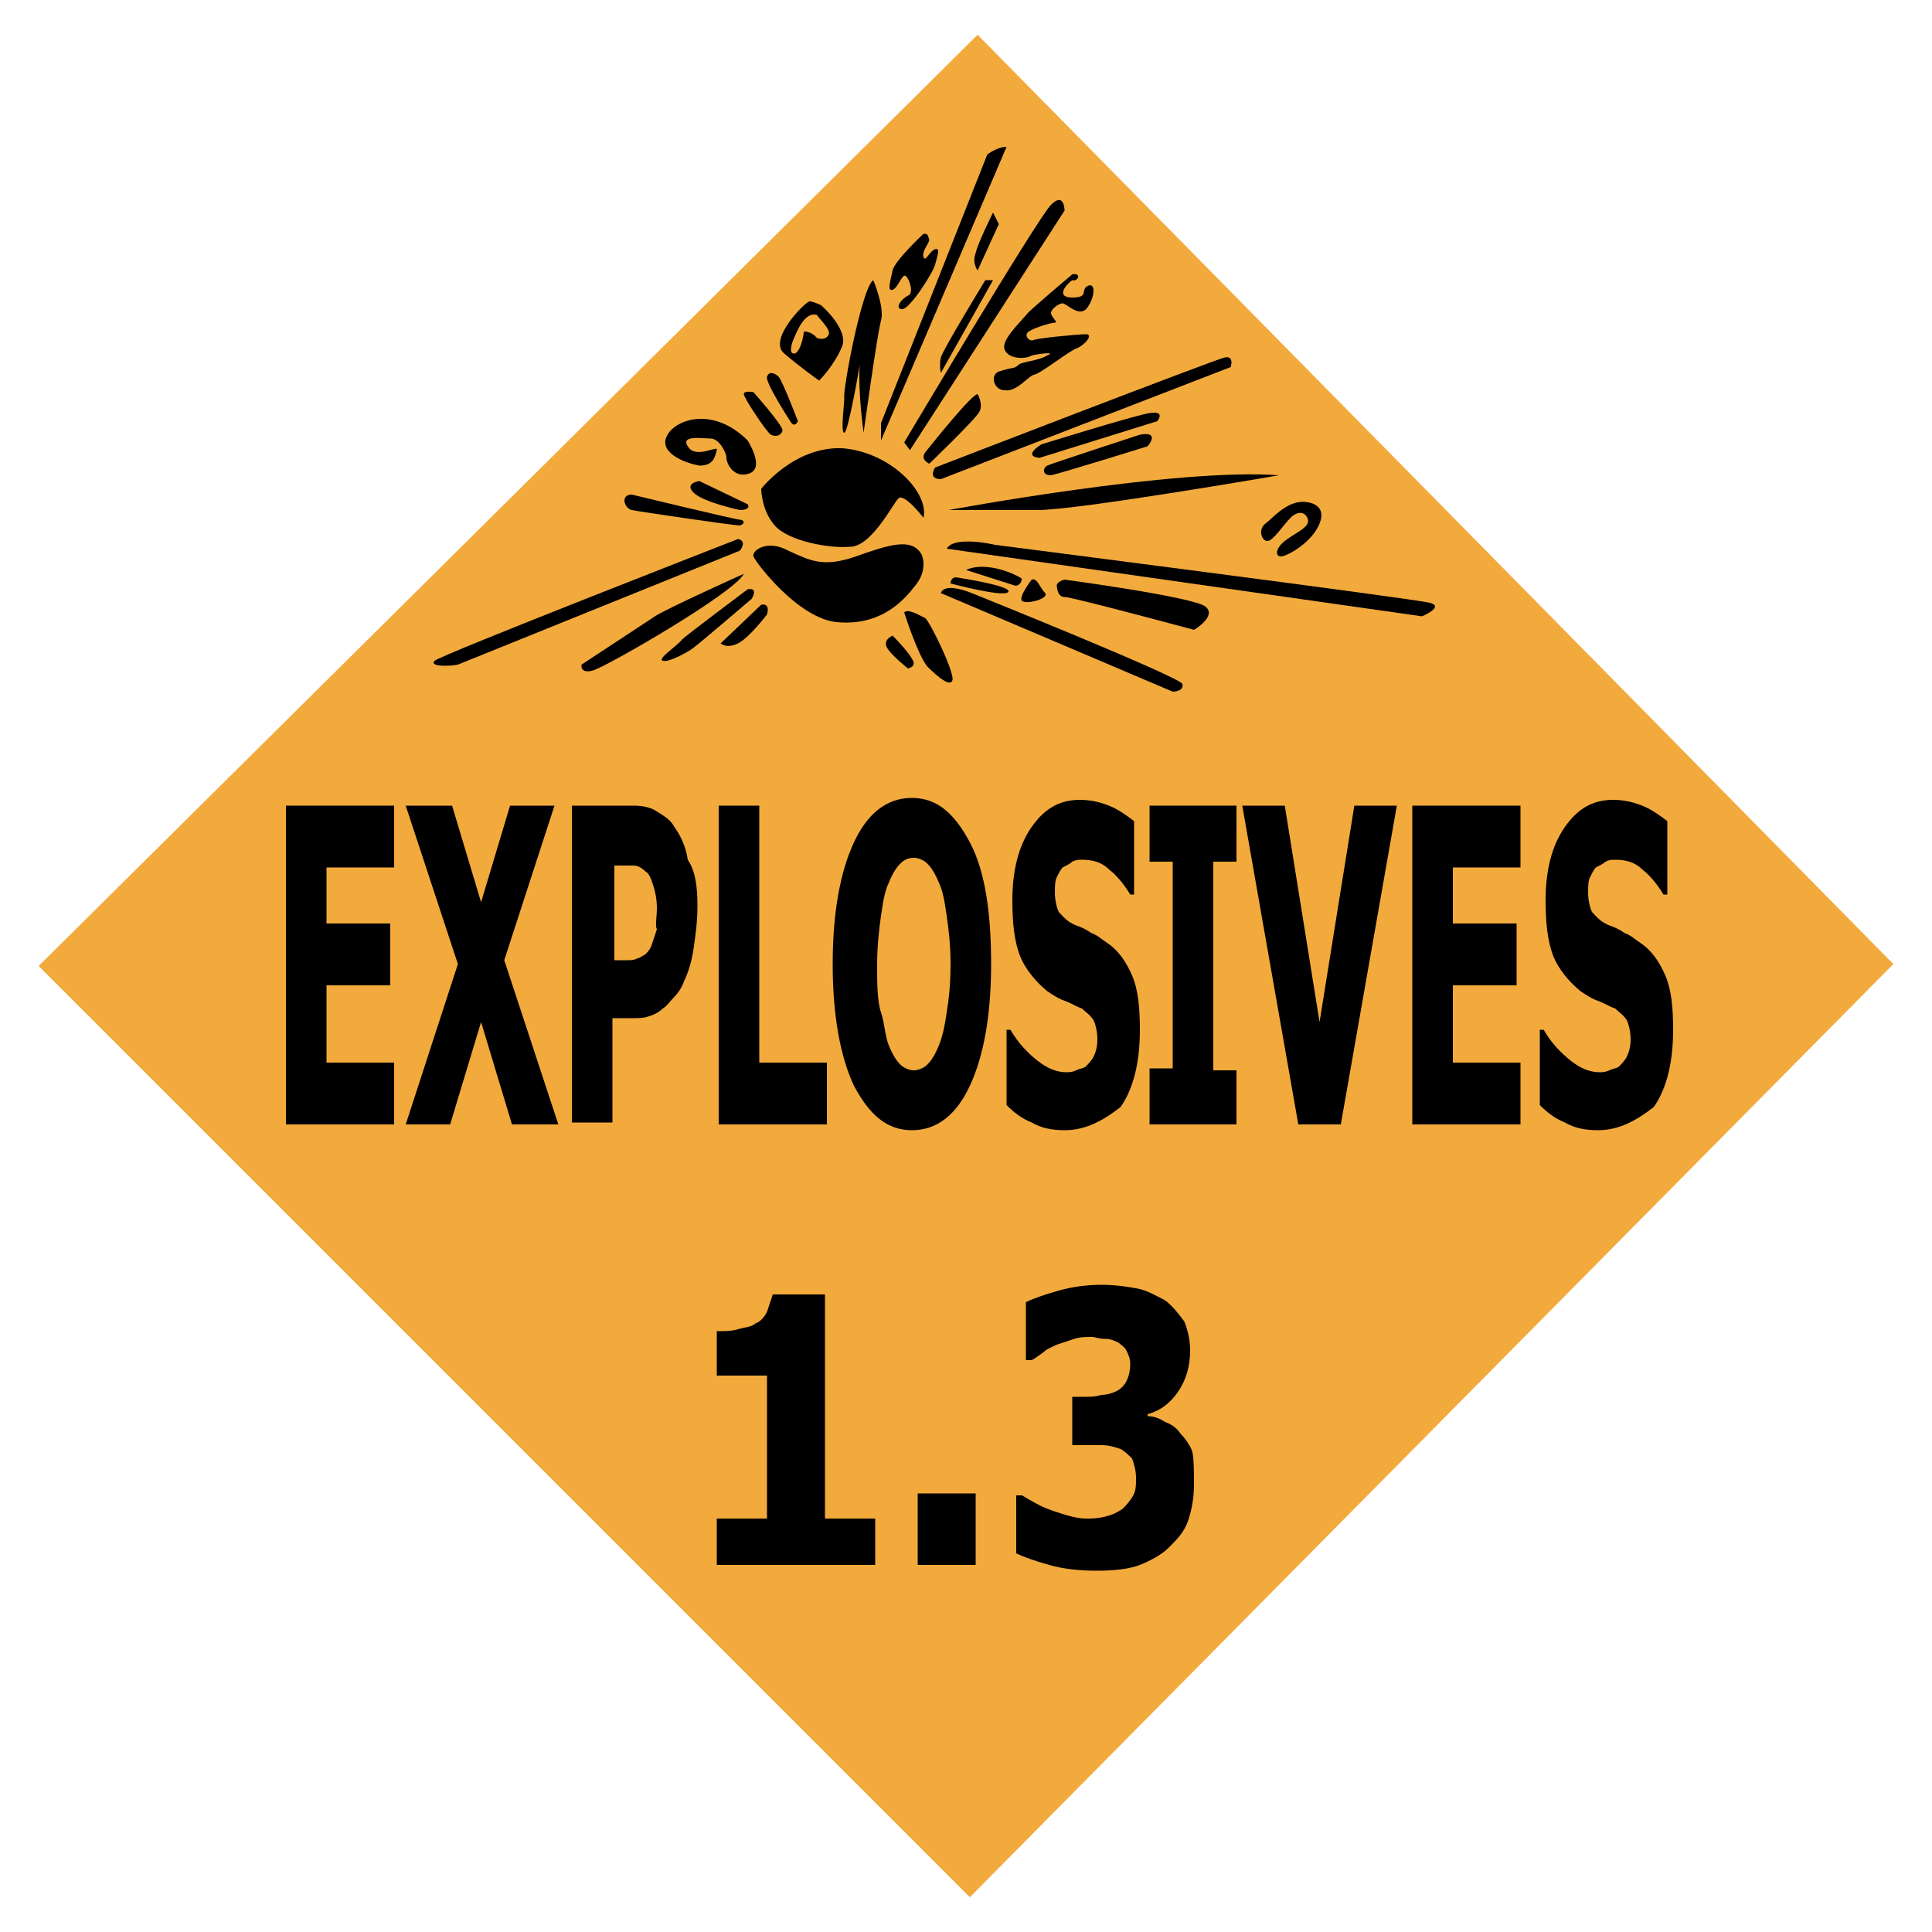 <?xml version="1.0" encoding="utf-8"?>
<!-- Generator: Adobe Illustrator 25.2.0, SVG Export Plug-In . SVG Version: 6.00 Build 0)  -->
<svg version="1.1" id="Layer_1" xmlns="http://www.w3.org/2000/svg" xmlns:xlink="http://www.w3.org/1999/xlink" x="0px" y="0px"
	 viewBox="0 0 100 100" style="enable-background:new 0 0 100 100;" xml:space="preserve">
<polygon style="fill:#F3AA3C;" points="50.6,1.8 98,49.9 50.2,98.2 2,50 "/>
<g>
	<path d="M14.8,58.2V41.7h5.6v3.2h-3.5v2.9h3.3v3.2h-3.3V55h3.5v3.2H14.8z"/>
</g>
<g>
	<path d="M28.9,58.2h-2.4l-1.6-5.3l-1.6,5.3h-2.3l2.7-8.3L21,41.7h2.4l1.5,5l1.5-5h2.3l-2.6,8L28.9,58.2z"/>
</g>
<g>
	<path d="M36.1,46.9c0,0.8-0.1,1.5-0.2,2.2c-0.1,0.7-0.3,1.3-0.5,1.7c-0.1,0.3-0.3,0.6-0.5,0.8c-0.2,0.2-0.4,0.5-0.6,0.6
		c-0.2,0.2-0.4,0.3-0.7,0.4s-0.5,0.1-0.8,0.1h-1.1v5.4h-2.1V41.7h3.2c0.5,0,0.9,0.1,1.2,0.3c0.3,0.2,0.7,0.4,0.9,0.8
		c0.3,0.4,0.6,1,0.7,1.7C36,45.1,36.1,45.9,36.1,46.9z M34,47c0-0.5-0.1-0.9-0.2-1.2c-0.1-0.3-0.2-0.6-0.4-0.7
		c-0.2-0.2-0.4-0.3-0.6-0.3c-0.2,0-0.4,0-0.7,0h-0.3v4.9h0.1c0.2,0,0.4,0,0.6,0c0.2,0,0.3,0,0.5-0.1c0.1,0,0.2-0.1,0.4-0.2
		c0.1-0.1,0.2-0.2,0.3-0.4c0.1-0.3,0.2-0.6,0.3-0.9C33.9,47.9,34,47.5,34,47z"/>
</g>
<g>
	<path d="M42.8,58.2h-5.6V41.7h2.1V55h3.5V58.2z"/>
</g>
<g>
	<path d="M51.3,49.9c0,2.7-0.4,4.8-1.1,6.3s-1.7,2.3-3,2.3c-1.3,0-2.2-0.8-3-2.3c-0.7-1.5-1.1-3.6-1.1-6.3c0-2.7,0.4-4.8,1.1-6.3
		c0.7-1.5,1.7-2.3,3-2.3c1.3,0,2.2,0.8,3,2.3S51.3,47.3,51.3,49.9z M49.2,49.9c0-1-0.1-1.8-0.2-2.5s-0.2-1.3-0.4-1.7
		c-0.2-0.5-0.4-0.8-0.6-1s-0.5-0.3-0.7-0.3c-0.3,0-0.5,0.1-0.7,0.3c-0.2,0.2-0.4,0.5-0.6,1c-0.2,0.4-0.3,1-0.4,1.7
		c-0.1,0.7-0.2,1.6-0.2,2.5c0,1,0,1.9,0.2,2.5s0.2,1.2,0.4,1.7c0.2,0.5,0.4,0.8,0.6,1c0.2,0.2,0.5,0.3,0.7,0.3
		c0.2,0,0.5-0.1,0.7-0.3c0.2-0.2,0.4-0.5,0.6-1c0.2-0.5,0.3-1,0.4-1.7C49.1,51.8,49.2,51,49.2,49.9z"/>
</g>
<g>
	<path d="M55.1,58.5c-0.6,0-1.2-0.1-1.7-0.4c-0.5-0.2-0.9-0.5-1.3-0.9v-3.9h0.2c0.4,0.7,0.9,1.2,1.4,1.6s1,0.6,1.5,0.6
		c0.1,0,0.3,0,0.5-0.1c0.2-0.1,0.4-0.1,0.5-0.2c0.1-0.1,0.3-0.3,0.4-0.5c0.1-0.2,0.2-0.5,0.2-0.9c0-0.4-0.1-0.8-0.2-1
		c-0.2-0.3-0.4-0.4-0.6-0.6c-0.3-0.1-0.6-0.3-0.9-0.4s-0.6-0.3-0.9-0.5c-0.6-0.5-1.1-1.1-1.4-1.8c-0.3-0.8-0.4-1.7-0.4-2.9
		c0-1.5,0.3-2.8,1-3.8c0.7-1,1.5-1.4,2.5-1.4c0.5,0,1,0.1,1.5,0.3c0.5,0.2,0.9,0.5,1.3,0.8v3.8h-0.2c-0.3-0.5-0.7-1-1.1-1.3
		c-0.4-0.4-0.9-0.5-1.4-0.5c-0.2,0-0.3,0-0.5,0.1c-0.1,0.1-0.3,0.2-0.5,0.3c-0.1,0.1-0.2,0.3-0.3,0.5c-0.1,0.2-0.1,0.5-0.1,0.8
		c0,0.4,0.1,0.8,0.2,1c0.2,0.2,0.4,0.5,0.9,0.7c0.3,0.1,0.5,0.2,0.8,0.4c0.3,0.1,0.5,0.3,0.8,0.5c0.6,0.4,1,1,1.3,1.7
		s0.4,1.6,0.4,2.8c0,1.6-0.3,3-1,4C57.1,58,56.2,58.5,55.1,58.5z"/>
</g>
<g>
	<path d="M64,58.2h-4.5v-2.9h1.2V44.6h-1.2v-2.9H64v2.9h-1.2v10.8H64V58.2z"/>
</g>
<g>
	<path d="M72.3,41.7l-2.9,16.5h-2.2l-2.9-16.5h2.2l1.8,11.2l1.8-11.2H72.3z"/>
</g>
<g>
	<path d="M73.1,58.2V41.7h5.6v3.2h-3.5v2.9h3.3v3.2h-3.3V55h3.5v3.2H73.1z"/>
</g>
<g>
	<path d="M82.7,58.5c-0.6,0-1.2-0.1-1.7-0.4c-0.5-0.2-0.9-0.5-1.3-0.9v-3.9h0.2c0.4,0.7,0.9,1.2,1.4,1.6s1,0.6,1.5,0.6
		c0.1,0,0.3,0,0.5-0.1c0.2-0.1,0.4-0.1,0.5-0.2c0.1-0.1,0.3-0.3,0.4-0.5c0.1-0.2,0.2-0.5,0.2-0.9c0-0.4-0.1-0.8-0.2-1
		c-0.2-0.3-0.4-0.4-0.6-0.6c-0.3-0.1-0.6-0.3-0.9-0.4s-0.6-0.3-0.9-0.5c-0.6-0.5-1.1-1.1-1.4-1.8c-0.3-0.8-0.4-1.7-0.4-2.9
		c0-1.5,0.3-2.8,1-3.8c0.7-1,1.5-1.4,2.5-1.4c0.5,0,1,0.1,1.5,0.3c0.5,0.2,0.9,0.5,1.3,0.8v3.8h-0.2c-0.3-0.5-0.7-1-1.1-1.3
		c-0.4-0.4-0.9-0.5-1.4-0.5c-0.2,0-0.3,0-0.5,0.1c-0.1,0.1-0.3,0.2-0.5,0.3c-0.1,0.1-0.2,0.3-0.3,0.5c-0.1,0.2-0.1,0.5-0.1,0.8
		c0,0.4,0.1,0.8,0.2,1c0.2,0.2,0.4,0.5,0.9,0.7c0.3,0.1,0.5,0.2,0.8,0.4c0.3,0.1,0.5,0.3,0.8,0.5c0.6,0.4,1,1,1.3,1.7
		s0.4,1.6,0.4,2.8c0,1.6-0.3,3-1,4C84.7,58,83.8,58.5,82.7,58.5z"/>
</g>
<g>
	<path d="M45.3,81h-8.2v-2.4h2.6v-7.4h-2.6v-2.3c0.4,0,0.8,0,1.1-0.1s0.7-0.1,0.9-0.3c0.3-0.1,0.5-0.4,0.6-0.6
		c0.1-0.3,0.2-0.6,0.3-0.9h2.7v11.6h2.6V81z"/>
</g>
<g>
	<path d="M50.5,81h-3v-3.7h3V81z"/>
</g>
<g>
	<path d="M61.8,76.8c0,0.7-0.1,1.3-0.3,1.9c-0.2,0.6-0.6,1-1,1.4c-0.4,0.4-1,0.7-1.5,0.9s-1.3,0.3-2.2,0.3c-1,0-1.8-0.1-2.5-0.3
		c-0.7-0.2-1.3-0.4-1.7-0.6v-3h0.3c0.5,0.3,1,0.6,1.6,0.8c0.6,0.2,1.2,0.4,1.7,0.4c0.3,0,0.6,0,1-0.1c0.4-0.1,0.6-0.2,0.9-0.4
		c0.2-0.2,0.3-0.3,0.5-0.6s0.2-0.6,0.2-1c0-0.4-0.1-0.7-0.2-1c-0.2-0.2-0.4-0.4-0.6-0.5c-0.3-0.1-0.6-0.2-1-0.2c-0.4,0-0.7,0-1,0
		h-0.5v-2.5h0.5c0.4,0,0.7,0,1-0.1c0.3,0,0.6-0.1,0.8-0.2c0.2-0.1,0.4-0.3,0.5-0.5s0.2-0.5,0.2-0.9c0-0.3-0.1-0.5-0.2-0.7
		c-0.1-0.2-0.3-0.3-0.4-0.4c-0.2-0.1-0.4-0.2-0.7-0.2c-0.3,0-0.5-0.1-0.7-0.1c-0.3,0-0.6,0-0.9,0.1c-0.3,0.1-0.6,0.2-0.9,0.3
		c-0.2,0.1-0.5,0.2-0.7,0.4c-0.3,0.2-0.4,0.3-0.6,0.4h-0.3v-3c0.4-0.2,1-0.4,1.7-0.6c0.7-0.2,1.5-0.3,2.2-0.3c0.7,0,1.4,0.1,1.9,0.2
		c0.5,0.1,1,0.4,1.4,0.6c0.4,0.3,0.7,0.7,1,1.1c0.2,0.5,0.3,1,0.3,1.5c0,0.8-0.2,1.5-0.6,2.1c-0.4,0.6-0.9,1-1.6,1.2v0.1
		c0.3,0,0.6,0.1,0.9,0.3c0.3,0.1,0.6,0.3,0.8,0.6c0.2,0.2,0.5,0.6,0.6,0.9S61.8,76.3,61.8,76.8z"/>
</g>
<g>
	<path d="M47.8,26.8c0,0-1-1.3-1.3-1c-0.3,0.3-1.4,2.5-2.5,2.5c-1.1,0.1-3.2-0.3-3.9-1.1c-0.7-0.8-0.7-1.9-0.7-1.9s1.7-2.2,4.2-2.1
		C46.1,23.4,48.1,25.5,47.8,26.8z"/>
</g>
<g>
	<path d="M47.7,28.7c0,0,0.4,0.8-0.4,1.7c-0.7,0.9-1.9,2-4,1.8c-2-0.2-4.2-3.1-4.3-3.4c-0.1-0.3,0.7-0.9,1.8-0.3
		c1.1,0.5,1.8,0.9,3.5,0.3C46,28.2,47.2,27.8,47.7,28.7z"/>
</g>
<g>
	<path d="M38.2,27.9c0,0-15.4,6-15.7,6.3c-0.3,0.3,0.7,0.3,1.2,0.2c0.5-0.2,14.6-5.9,14.6-5.9S38.7,28,38.2,27.9z"/>
</g>
<g>
	<path d="M38.5,29.7c0,0-4,1.8-4.6,2.2c-0.6,0.4-3.8,2.5-3.8,2.5s-0.1,0.5,0.6,0.3S38,30.7,38.5,29.7z"/>
</g>
<g>
	<path d="M38.7,30.5c0,0-3.2,2.4-3.4,2.6c-0.2,0.3-1.3,1-1,1.1c0.3,0.1,1.2-0.4,1.5-0.6c0.3-0.2,3.1-2.6,3.1-2.6
		S39.3,30.4,38.7,30.5z"/>
</g>
<g>
	<path d="M39.4,31.3l-2.1,2c0,0,0.3,0.3,0.9,0c0.6-0.3,1.5-1.5,1.5-1.5S39.9,31.2,39.4,31.3z"/>
</g>
<g>
	<path d="M46.2,32.9c0,0-0.5,0.2-0.3,0.6s1.1,1.1,1.1,1.1s0.5-0.1,0.2-0.5C47,33.7,46.2,32.9,46.2,32.9z"/>
</g>
<g>
	<path d="M46.8,31.7c0,0,0.7,2.2,1.2,2.8c0.5,0.5,1.2,1.1,1.3,0.7s-1.1-2.9-1.4-3.2C47.5,31.8,47,31.5,46.8,31.7z"/>
</g>
<g>
	<path d="M48.7,30.7l12,5.1c0,0,0.6,0,0.5-0.4c-0.2-0.4-10.9-4.7-10.9-4.7S48.9,30.1,48.7,30.7z"/>
</g>
<g>
	<path d="M49.6,29.9c0,0,2.6,0.4,2.6,0.7c0,0.4-3-0.4-3-0.4S49.2,29.8,49.6,29.9z"/>
</g>
<g>
	<path d="M50,29.5c0,0,2.2,0.7,2.5,0.8s0.5-0.4,0.3-0.4C52.7,29.8,51.1,29,50,29.5z"/>
</g>
<g>
	<path d="M53.4,30c0,0-0.7,0.9-0.5,1.1s1.4-0.1,1.2-0.4C53.8,30.4,53.7,29.9,53.4,30z"/>
</g>
<g>
	<path d="M54.7,30.3c0,0,0,0.6,0.4,0.6c0.4,0,6.7,1.7,6.7,1.7s1.2-0.7,0.6-1.2S55.1,30,55.1,30S54.7,30.1,54.7,30.3z"/>
</g>
<g>
	<path d="M49,28.4l24.6,3.5c0,0,1.2-0.5,0.4-0.7c-0.7-0.2-22.5-3-22.5-3S49.4,27.7,49,28.4z"/>
</g>
<g>
	<path d="M49.1,26.4c0,0,11.8-2.2,17.1-1.8c0,0-10.4,1.8-12.5,1.8C51.5,26.4,49.1,26.4,49.1,26.4z"/>
</g>
<g>
	<path d="M48.7,24.8L63.7,19c0,0,0.2-0.6-0.3-0.5s-15,5.7-15,5.7S48,24.8,48.7,24.8z"/>
</g>
<g>
	<path d="M53.8,23.7l6.1-1.9c0,0,0.5-0.6-0.5-0.4S53.9,23,53.9,23S52.9,23.6,53.8,23.7z"/>
</g>
<g>
	<path d="M59,22.5c0,0-4.6,1.5-4.8,1.6s-0.3,0.5,0.2,0.5c0.5-0.1,5-1.5,5-1.5S60.1,22.3,59,22.5z"/>
</g>
<g>
	<path d="M50.6,20.4c0,0,0.3,0.5,0.1,0.9s-2.6,2.7-2.6,2.7s-0.5-0.2-0.2-0.6C48.3,22.9,50.3,20.4,50.6,20.4z"/>
</g>
<g>
	<path d="M47.1,23.3l8-12.4c0,0,0-1-0.7-0.3s-7.6,12.3-7.6,12.3L47.1,23.3z"/>
</g>
<g>
	<path d="M51.4,14.5l-2.7,4.8c0,0-0.1-0.4,0-0.8c0.1-0.4,2.3-4,2.3-4H51.4z"/>
</g>
<g>
	<path d="M51.7,11.6l-1.1,2.4c0,0-0.3-0.4-0.1-0.9c0.1-0.5,0.9-2.1,0.9-2.1L51.7,11.6z"/>
</g>
<g>
	<path d="M52.1,7.6l-6.5,15.2v-0.9L51.1,8C51.1,8,51.6,7.6,52.1,7.6z"/>
</g>
<g>
	<path d="M45.2,14.5c0,0,0.6,1.4,0.4,2.1c-0.2,0.7-0.9,5.8-0.9,5.8s-0.3-2.1-0.2-3.5c0,0-0.6,3.5-0.8,3.5c-0.2,0,0-1.5,0-1.8
		C43.6,20.3,44.6,14.9,45.2,14.5z"/>
</g>
<g>
	<path d="M41.3,21.8c0,0-0.8-2.1-1-2.3c-0.2-0.2-0.5-0.3-0.6,0s1.2,2.3,1.2,2.3S41.1,22.2,41.3,21.8z"/>
</g>
<g>
	<path d="M39,20.3c0,0,1.6,1.8,1.5,2c-0.1,0.3-0.4,0.3-0.6,0.2s-1.4-1.9-1.4-2.1S39,20.3,39,20.3z"/>
</g>
<g>
	<path d="M38.7,22.8c0,0,0.9,1.4,0.1,1.7c-0.8,0.3-1.2-0.5-1.2-0.8c0-0.3-0.4-1-0.8-1s-1.6-0.2-1.2,0.4c0.4,0.7,1.6-0.1,1.5,0.2
		c-0.1,0.4-0.2,0.8-0.9,0.8c-0.6-0.1-2.1-0.6-1.7-1.5S36.9,21,38.7,22.8z"/>
</g>
<g>
	<path d="M38.7,26.1l-2.5-1.2c0,0-0.8,0.1-0.3,0.6s2.4,0.9,2.4,0.9S38.9,26.4,38.7,26.1z"/>
</g>
<g>
	<path d="M32.7,25.6c0,0,5.4,1.3,5.6,1.3c0.2,0,0.3,0.2,0,0.3c-0.3,0-5.1-0.7-5.6-0.8C32.3,26.3,32.1,25.6,32.7,25.6z"/>
</g>
<g>
	<path d="M42.5,15.8c0,0-0.4-0.2-0.6-0.2c-0.2,0-2.2,2-1.3,2.7c0.8,0.7,1.8,1.4,1.8,1.4s0.8-0.8,1.2-1.8
		C43.9,17,42.5,15.8,42.5,15.8z M42.9,17.3c-0.1,0.3-0.6,0.3-0.7,0.1c-0.2-0.2-0.6-0.3-0.6-0.2c0,0.2-0.2,1.1-0.5,1.1
		s-0.1-0.6,0-0.8s0.5-1.4,1.2-1.2C42.2,16.3,43,17,42.9,17.3z"/>
</g>
<g>
	<path d="M47.8,12.1c0,0-1.5,1.4-1.6,1.9c-0.1,0.5-0.3,1.1,0,1c0.3-0.1,0.5-0.9,0.7-0.7s0.4,0.9,0.1,1c-0.4,0.2-0.7,0.7-0.3,0.7
		s1.6-1.9,1.7-2.3s0.3-0.9,0-0.8c-0.3,0.1-0.5,0.7-0.6,0.4c-0.1-0.3,0.3-0.7,0.3-0.9C48,12.1,48,12.1,47.8,12.1z"/>
</g>
<g>
	<path d="M55.5,14.2c0,0-1.9,1.6-2.3,2c-0.4,0.5-1.4,1.4-1.2,1.9c0.2,0.5,1.1,0.5,1.4,0.3c0.4-0.1,1.3-0.2,0.8,0
		c-0.5,0.3-1.3,0.3-1.5,0.5s-0.3,0.1-0.9,0.3c-0.6,0.1-0.4,1,0.2,1c0.6,0.1,1.2-0.7,1.5-0.8c0.3,0,1.9-1.3,2.3-1.4
		c0.4-0.2,0.8-0.7,0.4-0.7s-2.5,0.2-2.7,0.3s-0.5-0.2-0.3-0.4c0.2-0.2,1.2-0.5,1.4-0.5s-0.2-0.3-0.2-0.5c0-0.2,0.4-0.5,0.6-0.5
		s0.9,0.8,1.3,0.2c0.4-0.6,0.4-1.3,0-1.1s0.1,0.6-0.8,0.6c-0.9,0-0.3-0.7,0-0.9C55.8,14.6,56,14.1,55.5,14.2z"/>
</g>
<g>
	<path d="M67.7,26c0,0,1,0.1,0.6,1.1c-0.4,1-1.7,1.7-2,1.7c-0.3,0-0.3-0.4,0.2-0.8c0.5-0.4,1.3-0.7,1.2-1.1
		c-0.1-0.4-0.5-0.5-0.9-0.1c-0.4,0.4-0.9,1.2-1.2,1.2c-0.3,0-0.5-0.6-0.1-0.9S66.7,25.8,67.7,26z"/>
</g>
</svg>
